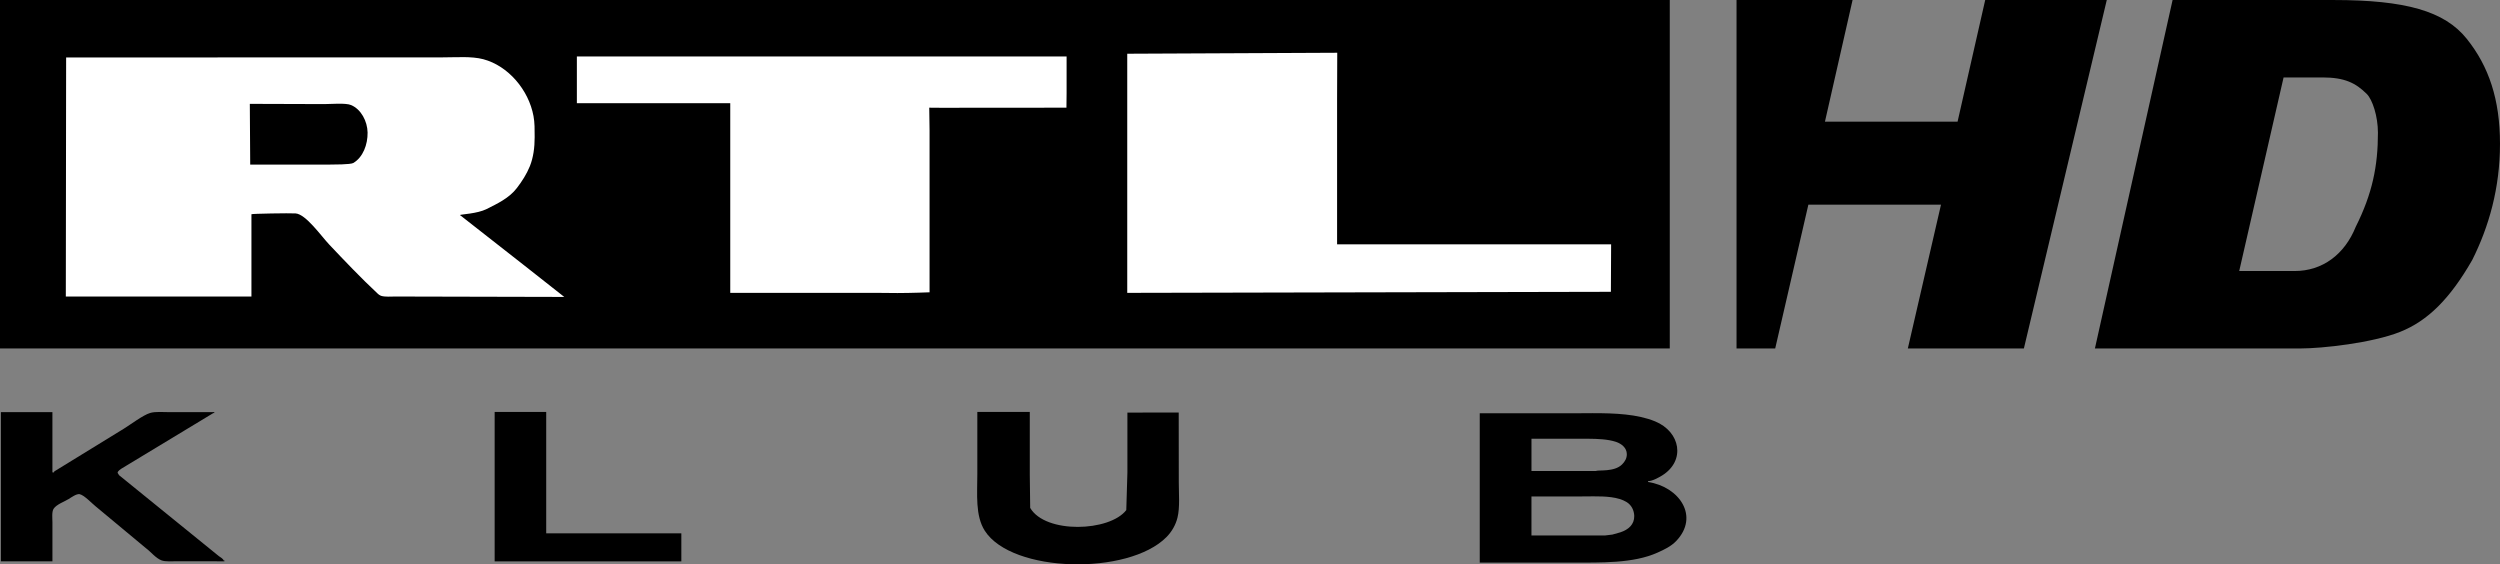 <svg xmlns="http://www.w3.org/2000/svg" height="135.45" width="600" version="1.1" viewBox="0 0 158.75 35.838">
 <rect x="0" y="0" width="158.75" height="35.838" fill="#808080" stroke="none"/>
 <g transform="translate(-76.02 -68.09)">
  <g>
   <path d="m76.02 68.09h106.03v22.127h-106.03z"/>
   <path d="m213.98 68.09-4.933 22.128h13.038c1.409 0 4.581-0.351 6.342-1.054 1.762-0.702 3.172-2.107 4.581-4.566 1.057-2.107 1.762-4.566 1.762-7.376s-0.705-4.917-2.115-6.673c-1.41-1.756-3.876-2.458-8.457-2.458zm7.048 4.917h2.467c1.41 0 2.115 0.351 2.819 1.054 0.353 0.351 0.705 1.405 0.705 2.459 0 2.107-0.352 3.864-1.409 5.971-0.705 1.756-2.114 2.809-3.877 2.809h-3.523z"/>
   <path d="m186.29 68.09v22.128h2.456l2.106-9.132h8.422l-2.106 9.132h7.369l5.264-22.128h-7.72l-1.755 7.727h-8.422l1.755-7.727z"/>
  </g>
  <g fill="#fff">
   <path d="m105.43 71.718c-0.459-0.004-0.933 0.016-1.367 0.016l-23.844 0.005s-0.02 11.593-0.02 15.181h11.787s-0.005-5.195 0-5.226c0.005-0.036 2.434-0.078 2.802-0.052 0.653 0.041 1.639 1.452 2.135 1.974 0.972 1.029 2.041 2.15 3.067 3.107 0.02 0.016 0.044 0.036 0.059 0.052 0.025 0.015 0.039 0.031 0.064 0.046 0.029 0.016 0.064 0.031 0.098 0.052 0.26 0.083 0.633 0.046 0.923 0.046 0.608 0 10.717 0.026 10.717 0.026s-4.74-3.737-6.625-5.2c0.029-0.047 1.099-0.078 1.698-0.383 0.667-0.336 1.428-0.688 1.919-1.334 0.329-0.429 0.618-0.879 0.824-1.385 0.221-0.553 0.304-1.179 0.304-1.845 0-0.46 0.005-0.931-0.074-1.339-0.309-1.669-1.61-3.189-3.185-3.608-0.378-0.101-0.823-0.131-1.283-0.135zm-7.932 2.958c0.329-0.003 0.647 0.012 0.819 0.087 0.633 0.269 1.03 1.023 1.045 1.742 0.01 0.765-0.29 1.566-0.903 1.933-0.182 0.109-1.29 0.098-1.521 0.103h-5.03c0-0.91-0.025-3.856-0.025-3.856l4.726 0.015c0.218 0 0.56-0.022 0.889-0.025z"/>
   <path d="m133.01 86.698c-0.525 0-0.986-0.01-1.139-0.01h-9.48v-12.044h-9.74v-2.967h31.098v2.326c0 0.264-0.01 0.925-0.01 0.925s-1.684-0.005-2.392 0.005h-4.344c-0.56 0.01-1.976-0.005-1.976-0.005s0.02 1.085 0.02 1.463v10.26s-1.169 0.047-2.036 0.047"/>
   <path d="m147.6 86.687v-15.185l13.335-0.062s-0.01 2.099-0.01 2.972v9.195h17.401c0 0.408-0.015 3.013-0.015 3.013z"/>
  </g>
  <g>
   <path d="m177.14 94.327c-0.479 0-0.959 0.007-1.433 0.007h-5.723v9.481h5.78c1.93 0 3.974 0.057 5.505-0.632 0.415-0.187 0.866-0.397 1.188-0.737 1.494-1.559 0.208-3.444-1.785-3.75v-0.053c0.275 0 0.68-0.23 0.892-0.359 1.51-0.942 1.162-2.775-0.441-3.435-1.132-0.466-2.548-0.524-3.984-0.523zm-0.279 1.623c0.624 0.004 1.261 0.031 1.767 0.196 0.363 0.12 0.69 0.383 0.695 0.775 0.005 0.268-0.119 0.483-0.306 0.665-0.493 0.488-1.494 0.335-1.66 0.411h-4.088v-2.047h2.978c0.2 0 0.406-0.002 0.614-0zm0.326 3.658c0.782-0.003 1.585 0.032 2.126 0.365 0.311 0.191 0.472 0.531 0.482 0.88 0.01 0.545-0.373 0.871-0.877 1.038-0.171 0.053-0.343 0.101-0.509 0.144-0.156 0.019-0.316 0.038-0.467 0.057h-4.674v-2.478h3.155c0.245 0 0.503-0.005 0.764-0.006z"/>
   <path d="m107.43 94.249h3.274v7.708h8.581v1.781h-11.855v-9.489"/>
   <path d="m76.074 94.261h3.274v3.824c0.073 0 0.114 0.033 0.114-0.057 1.473-0.903 2.947-1.807 4.42-2.715 0.436-0.268 1.219-0.865 1.671-0.999 0.322-0.1 0.84-0.053 1.209-0.053h2.864v0.057h-0.057c-1.93 1.161-3.855 2.333-5.779 3.494-0.088 0.053-0.316 0.196-0.301 0.306 0.031 0.048 0.062 0.1 0.093 0.148 2.111 1.716 4.223 3.427 6.335 5.138 0.083 0.057 0.296 0.182 0.296 0.272h0.057v0.057c-0.996 0-1.987 0-2.978-0.005-0.316 0-0.763 0.043-1.022-0.057-0.368-0.143-0.669-0.54-0.986-0.774-1.069-0.884-2.132-1.768-3.196-2.658-0.239-0.191-0.726-0.712-1.012-0.77-0.197-0.038-0.545 0.215-0.7 0.311-0.265 0.158-0.773 0.344-0.949 0.612-0.13 0.191-0.078 0.617-0.078 0.865v2.476h-3.274v-9.473"/>
   <path d="m138.08 94.249h3.331v3.983l0.026 2.11c0.972 1.659 5.046 1.512 6.102 0.139l0.071-2.379v-3.812s2.698-0.005 3.258-0.005c0 1.49 0.005 2.947 0.005 4.441 0 0.726 0.078 1.578-0.083 2.235-0.114 0.463-0.358 0.888-0.7 1.235-2.422 2.445-9.805 2.288-11.533-0.398-0.617-0.962-0.477-2.332-0.477-3.59v-3.96"/>
  </g>
 </g>
</svg>
